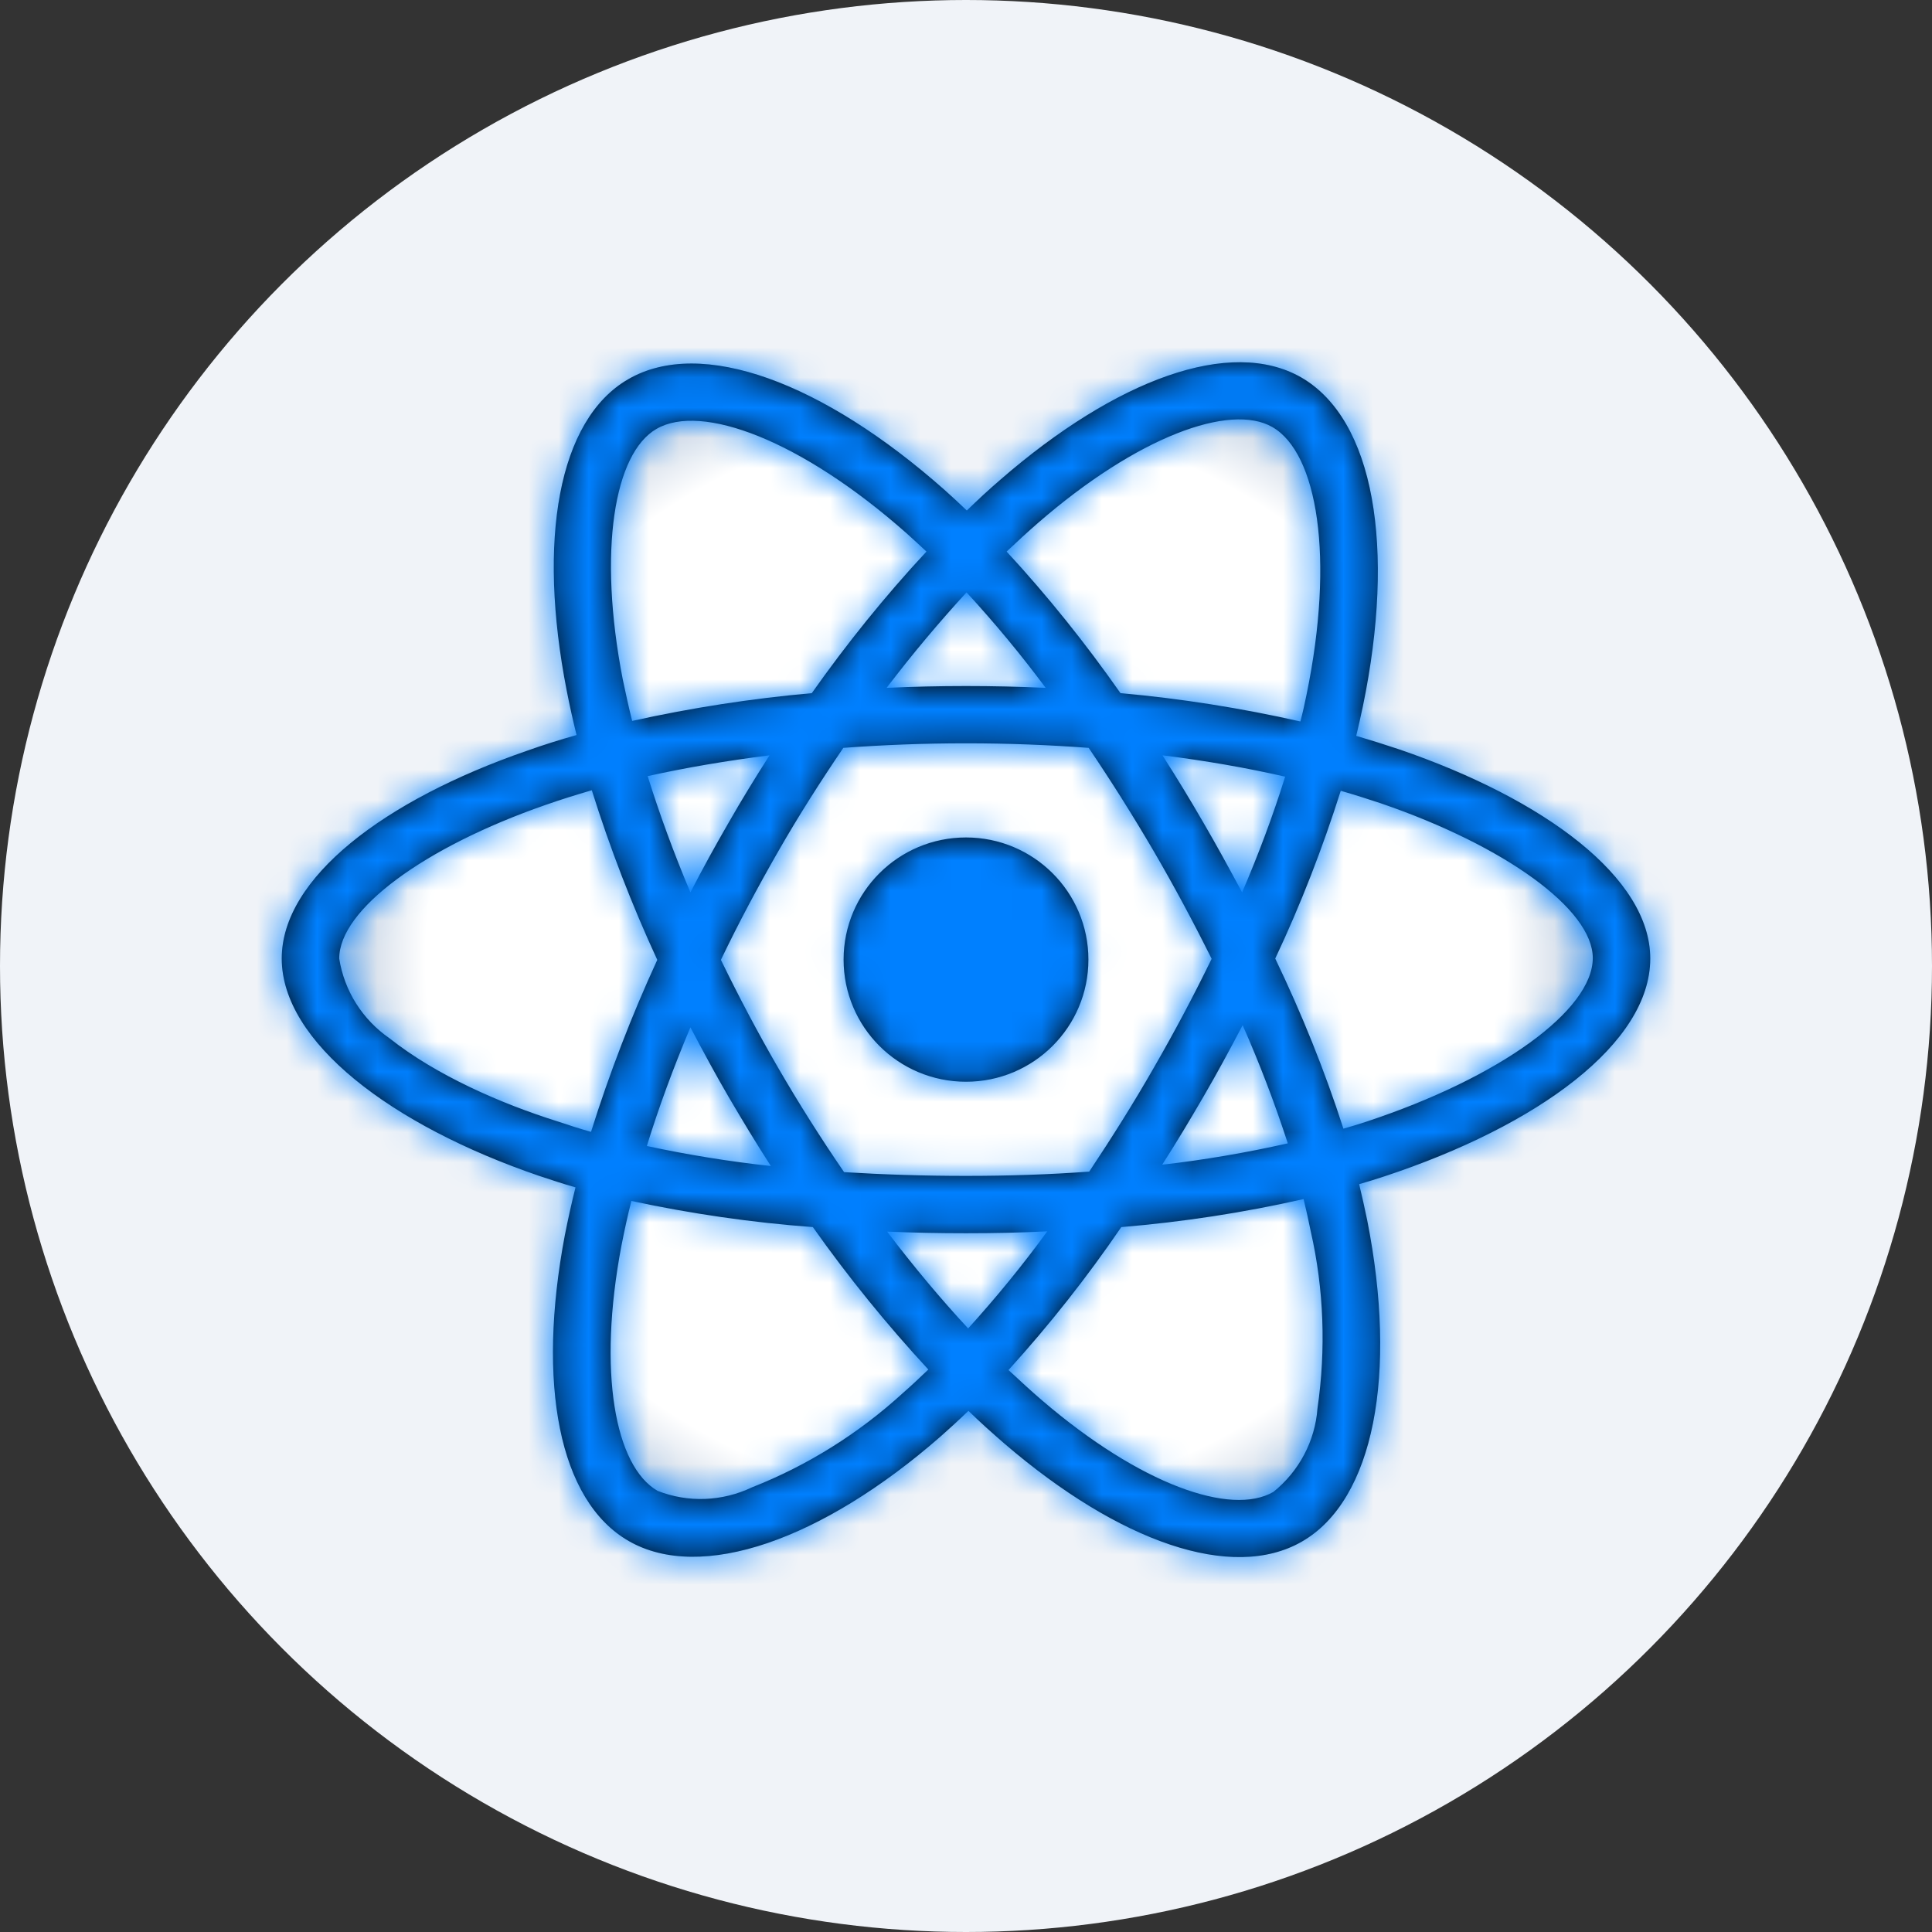<svg xmlns="http://www.w3.org/2000/svg" xmlns:xlink="http://www.w3.org/1999/xlink" width="64" height="64" viewBox="0 0 64 64">
  <rect x="0" y="0" width="64" height="64" fill="#333333" stroke="none"/>
  <defs>
    <radialGradient id="icon-18-a" fx="50%" fy="50%" gradientTransform="matrix(0 1 -.909 0 .955 0)">
      <stop offset="0%" stop-color="#FFF"/>
      <stop offset="87.593%" stop-color="#FFF"/>
      <stop offset="100%" stop-color="#C7D3E3"/>
    </radialGradient>
    <path id="icon-18-b" d="M46.361,24.827 C45.883,24.667 45.405,24.517 44.927,24.376 C45.007,24.049 45.078,23.722 45.148,23.395 C46.237,18.13 45.52,13.898 43.103,12.502 C40.774,11.168 36.976,12.555 33.133,15.895 C32.753,16.222 32.381,16.566 32.027,16.911 C31.788,16.681 31.54,16.451 31.292,16.231 C27.263,12.661 23.226,11.16 20.808,12.564 C18.489,13.907 17.798,17.891 18.772,22.874 C18.869,23.369 18.976,23.855 19.099,24.349 C18.533,24.508 17.975,24.685 17.453,24.871 C12.724,26.505 9.333,29.085 9.333,31.753 C9.333,34.509 12.946,37.274 17.86,38.953 C18.258,39.085 18.657,39.218 19.064,39.333 C18.931,39.863 18.816,40.384 18.71,40.923 C17.78,45.826 18.506,49.713 20.826,51.047 C23.217,52.425 27.236,51.012 31.15,47.593 C31.46,47.319 31.77,47.036 32.08,46.736 C32.469,47.116 32.877,47.478 33.284,47.831 C37.073,51.082 40.819,52.399 43.13,51.065 C45.52,49.687 46.299,45.508 45.29,40.419 C45.21,40.031 45.122,39.633 45.024,39.227 C45.308,39.147 45.582,39.059 45.857,38.97 C50.966,37.283 54.667,34.553 54.667,31.753 C54.667,29.076 51.178,26.479 46.361,24.827 Z M34.382,17.326 C37.676,14.464 40.748,13.342 42.147,14.146 C43.643,15.003 44.219,18.466 43.28,23.015 C43.218,23.316 43.156,23.607 43.077,23.899 C41.111,23.457 39.119,23.139 37.118,22.962 C35.967,21.319 34.709,19.747 33.346,18.271 C33.691,17.944 34.028,17.635 34.382,17.326 Z M22.871,34.032 C23.279,34.809 23.695,35.578 24.137,36.338 C24.589,37.106 25.049,37.875 25.536,38.626 C24.155,38.476 22.783,38.255 21.428,37.963 C21.818,36.691 22.305,35.375 22.871,34.032 Z M22.871,29.562 C22.314,28.245 21.844,26.956 21.455,25.71 C22.73,25.427 24.084,25.198 25.492,25.021 C25.023,25.754 24.562,26.505 24.129,27.265 C23.695,28.016 23.27,28.784 22.871,29.562 Z M23.881,31.797 C24.465,30.578 25.103,29.385 25.776,28.21 C26.448,27.035 27.174,25.895 27.936,24.774 C29.264,24.676 30.619,24.623 32,24.623 C33.381,24.623 34.745,24.676 36.064,24.774 C36.817,25.887 37.534,27.026 38.216,28.192 C38.897,29.359 39.535,30.551 40.137,31.762 C39.544,32.981 38.906,34.182 38.224,35.366 C37.552,36.541 36.834,37.681 36.082,38.811 C34.763,38.909 33.39,38.953 32,38.953 C30.61,38.953 29.264,38.909 27.962,38.829 C27.192,37.707 26.466,36.559 25.784,35.384 C25.103,34.209 24.474,33.016 23.881,31.797 Z M39.871,36.32 C40.323,35.543 40.748,34.756 41.164,33.961 C41.731,35.242 42.227,36.541 42.66,37.875 C41.288,38.184 39.898,38.423 38.499,38.582 C38.977,37.84 39.429,37.08 39.871,36.32 Z M41.146,29.562 C40.73,28.784 40.305,28.007 39.862,27.247 C39.429,26.496 38.977,25.754 38.508,25.021 C39.933,25.198 41.297,25.436 42.572,25.728 C42.165,27.035 41.686,28.307 41.146,29.562 Z M32.018,19.623 C32.947,20.63 33.824,21.69 34.639,22.786 C32.885,22.706 31.123,22.706 29.37,22.786 C30.238,21.646 31.132,20.586 32.018,19.623 Z M21.747,14.208 C23.234,13.342 26.537,14.579 30.017,17.653 C30.238,17.847 30.459,18.059 30.69,18.271 C29.317,19.747 28.051,21.319 26.891,22.962 C24.89,23.139 22.907,23.448 20.941,23.881 C20.826,23.431 20.729,22.971 20.631,22.512 C19.799,18.236 20.348,15.011 21.747,14.208 Z M19.578,37.495 C19.206,37.389 18.843,37.274 18.48,37.151 C16.594,36.559 14.451,35.622 12.902,34.394 C12.007,33.776 11.405,32.822 11.237,31.753 C11.237,30.136 14.035,28.069 18.072,26.664 C18.577,26.487 19.091,26.328 19.604,26.178 C20.206,28.095 20.932,29.977 21.773,31.797 C20.923,33.643 20.189,35.552 19.578,37.495 Z M29.902,46.153 C28.441,47.487 26.749,48.547 24.908,49.271 C23.925,49.74 22.792,49.784 21.782,49.386 C20.374,48.574 19.79,45.455 20.587,41.259 C20.684,40.764 20.791,40.269 20.915,39.783 C22.898,40.207 24.899,40.499 26.927,40.649 C28.095,42.301 29.379,43.882 30.752,45.367 C30.468,45.64 30.185,45.906 29.902,46.153 Z M32.071,44.006 C31.168,43.034 30.265,41.957 29.388,40.799 C30.238,40.835 31.115,40.852 32,40.852 C32.912,40.852 33.806,40.835 34.692,40.79 C33.877,41.912 33.001,42.981 32.071,44.006 Z M43.643,46.656 C43.564,47.734 43.032,48.741 42.182,49.422 C40.774,50.234 37.773,49.174 34.532,46.4 C34.16,46.082 33.789,45.738 33.408,45.384 C34.763,43.891 36.011,42.31 37.144,40.649 C39.172,40.481 41.191,40.172 43.183,39.721 C43.271,40.084 43.351,40.446 43.422,40.799 C43.856,42.707 43.927,44.695 43.643,46.656 Z M45.255,37.159 C45.007,37.239 44.759,37.318 44.502,37.389 C43.882,35.463 43.121,33.581 42.244,31.753 C43.094,29.95 43.811,28.095 44.414,26.196 C44.874,26.328 45.317,26.47 45.742,26.611 C49.868,28.025 52.763,30.127 52.763,31.735 C52.763,33.467 49.673,35.702 45.255,37.159 Z M32,27.742 C34.24,27.742 36.055,29.553 36.055,31.788 C36.055,34.023 34.24,35.834 32,35.834 C29.76,35.834 27.945,34.023 27.945,31.788 C27.945,29.553 29.76,27.742 32,27.742 Z"/>
  </defs>
  <g fill="none" fill-rule="evenodd">
    <circle cx="32" cy="32" r="32" fill="#F0F3F8"/>
    <rect width="64" height="64"/>
    <path fill="url(#icon-18-a)" d="M46.361,24.827 C45.883,24.667 45.405,24.517 44.927,24.376 C45.007,24.049 45.078,23.722 45.148,23.395 C46.237,18.13 45.52,13.898 43.103,12.502 C40.774,11.168 36.976,12.555 33.133,15.895 C32.753,16.222 32.381,16.566 32.027,16.911 C31.788,16.681 31.54,16.451 31.292,16.231 C27.263,12.661 23.226,11.16 20.808,12.564 C18.489,13.907 17.798,17.891 18.772,22.874 C18.869,23.369 18.976,23.855 19.099,24.349 C18.533,24.508 17.975,24.685 17.453,24.871 C12.724,26.505 9.333,29.085 9.333,31.753 C9.333,34.509 12.946,37.274 17.86,38.953 C18.258,39.085 18.657,39.218 19.064,39.333 C18.931,39.863 18.816,40.384 18.71,40.923 C17.78,45.826 18.506,49.713 20.826,51.047 C23.217,52.425 27.236,51.012 31.15,47.593 C31.46,47.319 31.77,47.036 32.08,46.736 C32.469,47.116 32.877,47.478 33.284,47.831 C37.073,51.082 40.819,52.399 43.13,51.065 C45.52,49.687 46.299,45.508 45.29,40.419 C45.21,40.031 45.122,39.633 45.024,39.227 C45.308,39.147 45.582,39.059 45.857,38.97 C50.966,37.283 54.667,34.553 54.667,31.753 C54.667,29.076 51.178,26.479 46.361,24.827 Z"/>
    <mask id="icon-18-c" fill="#fff">
      <use xlink:href="#icon-18-b"/>
    </mask>
    <use fill="#000" fill-rule="nonzero" xlink:href="#icon-18-b"/>
    <g fill="#0080FF" mask="url(#icon-18-c)">
      <rect width="213" height="133" transform="translate(-72.667 -39.333)"/>
    </g>
  </g>
</svg>
